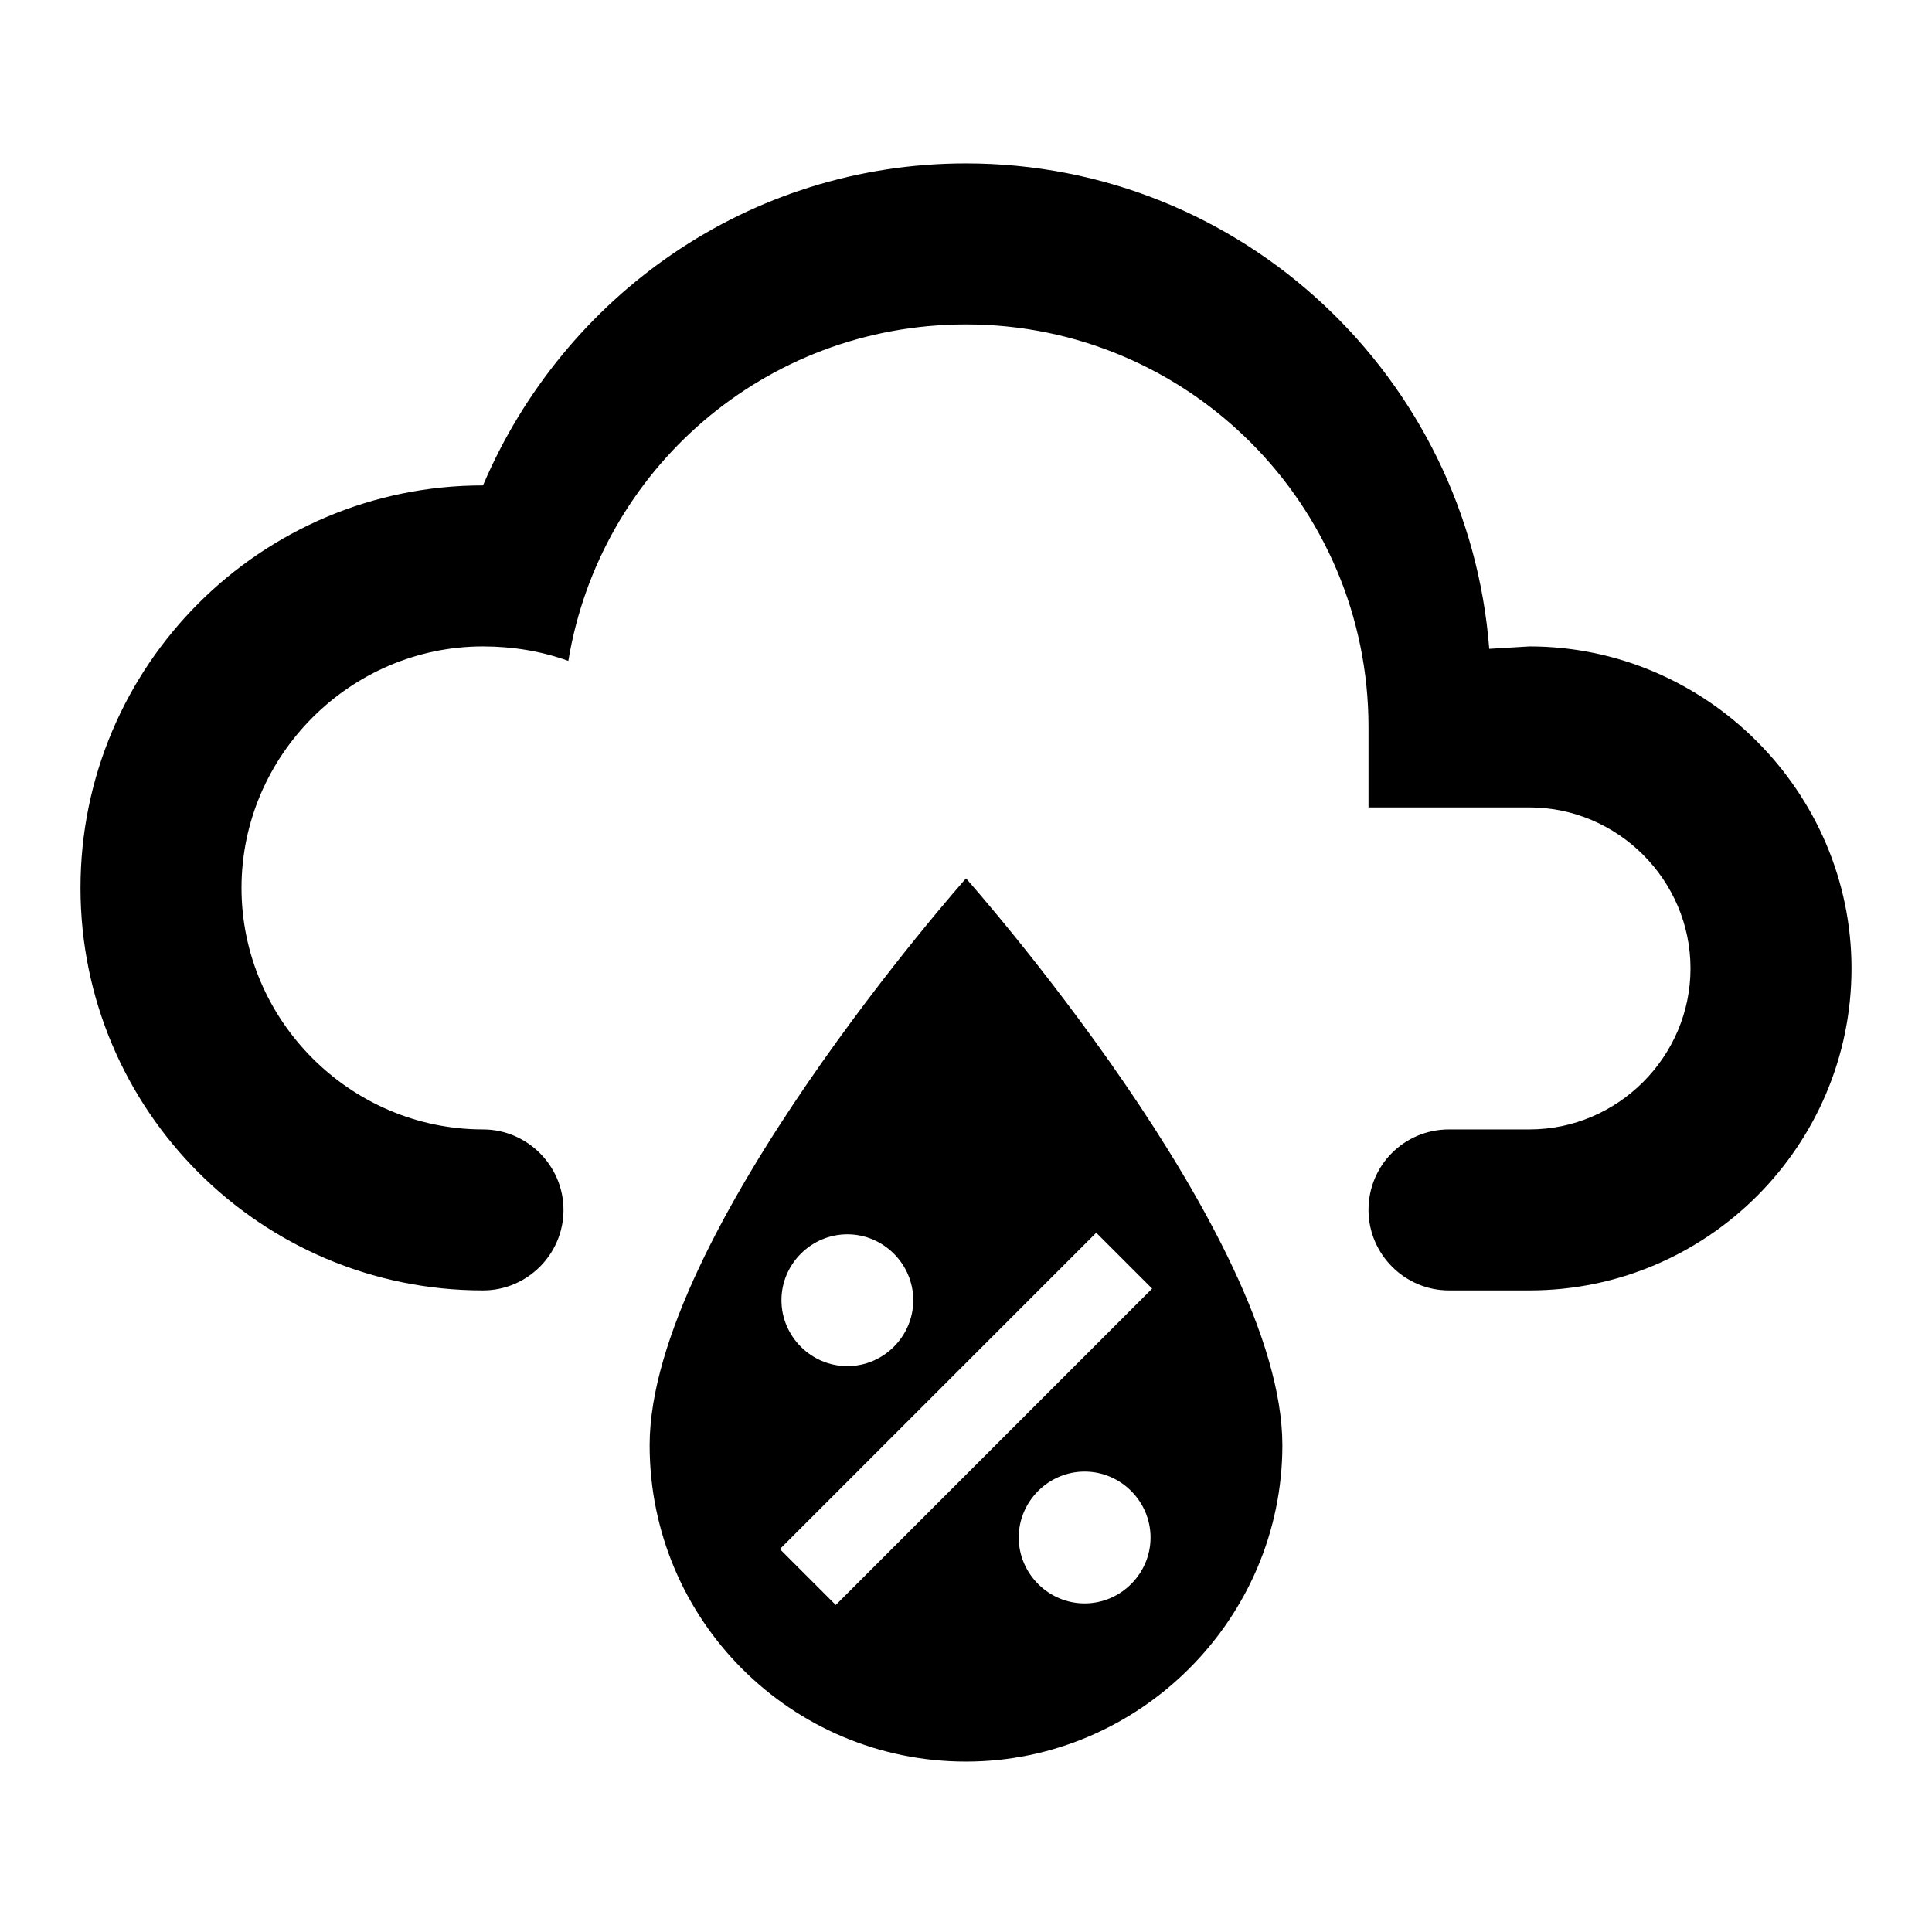 <?xml version="1.0" encoding="UTF-8" standalone="no"?>
<!DOCTYPE svg PUBLIC "-//W3C//DTD SVG 1.1//EN" "http://www.w3.org/Graphics/SVG/1.1/DTD/svg11.dtd">
<svg width="100%" height="100%" viewBox="0 0 24 24" version="1.1" xmlns="http://www.w3.org/2000/svg" xmlns:xlink="http://www.w3.org/1999/xlink" xml:space="preserve" xmlns:serif="http://www.serif.com/" style="fill-rule:evenodd;clip-rule:evenodd;stroke-linejoin:round;stroke-miterlimit:2;">
    <path d="M6,14.03C6.549,14.03 7,14.481 7,15.03C7,15.58 6.55,16.03 6,16.03C3.24,16.03 1,13.79 1,11.03C1,8.27 3.24,6.03 6,6.03C7,3.68 9.3,2.03 12,2.03C15.43,2.03 18.24,4.69 18.5,8.06L19,8.03C21.194,8.03 23,9.836 23,12.03C23,14.23 21.21,16.03 19,16.03L18,16.03C17.45,16.03 17,15.58 17,15.03C17,14.47 17.45,14.03 18,14.03L19,14.03C20.097,14.03 21,13.127 21,12.03C21,10.933 20.097,10.03 19,10.03L17,10.03L17,9.03C17,6.27 14.76,4.03 12,4.03C9.5,4.03 7.45,5.84 7.06,8.21C6.73,8.09 6.37,8.03 6,8.03C4.354,8.03 3,9.384 3,11.03C3,12.676 4.354,14.03 6,14.03" style="fill-rule:nonzero;"/>
    <g id="measure_humidity.svg" transform="matrix(0.655,0,0,0.655,12,16.643)">
        <g transform="matrix(1,0,0,1,-12,-12)">
            <path d="M12,3.25C12,3.25 6,10 6,14C6,17.32 8.69,20 12,20C15.292,20 18,17.292 18,14C18,10 12,3.25 12,3.25M14.47,9.97L15.53,11.03L9.53,17.03L8.47,15.97M9.75,10C10.436,10 11,10.564 11,11.25C11,11.936 10.436,12.5 9.75,12.5C9.064,12.5 8.5,11.936 8.5,11.25C8.5,10.564 9.064,10 9.75,10M14.25,14.5C14.936,14.5 15.5,15.064 15.5,15.75C15.5,16.436 14.936,17 14.25,17C13.564,17 13,16.436 13,15.75C13,15.064 13.564,14.5 14.25,14.5Z" style="fill-rule:nonzero;"/>
        </g>
    </g>
</svg>

